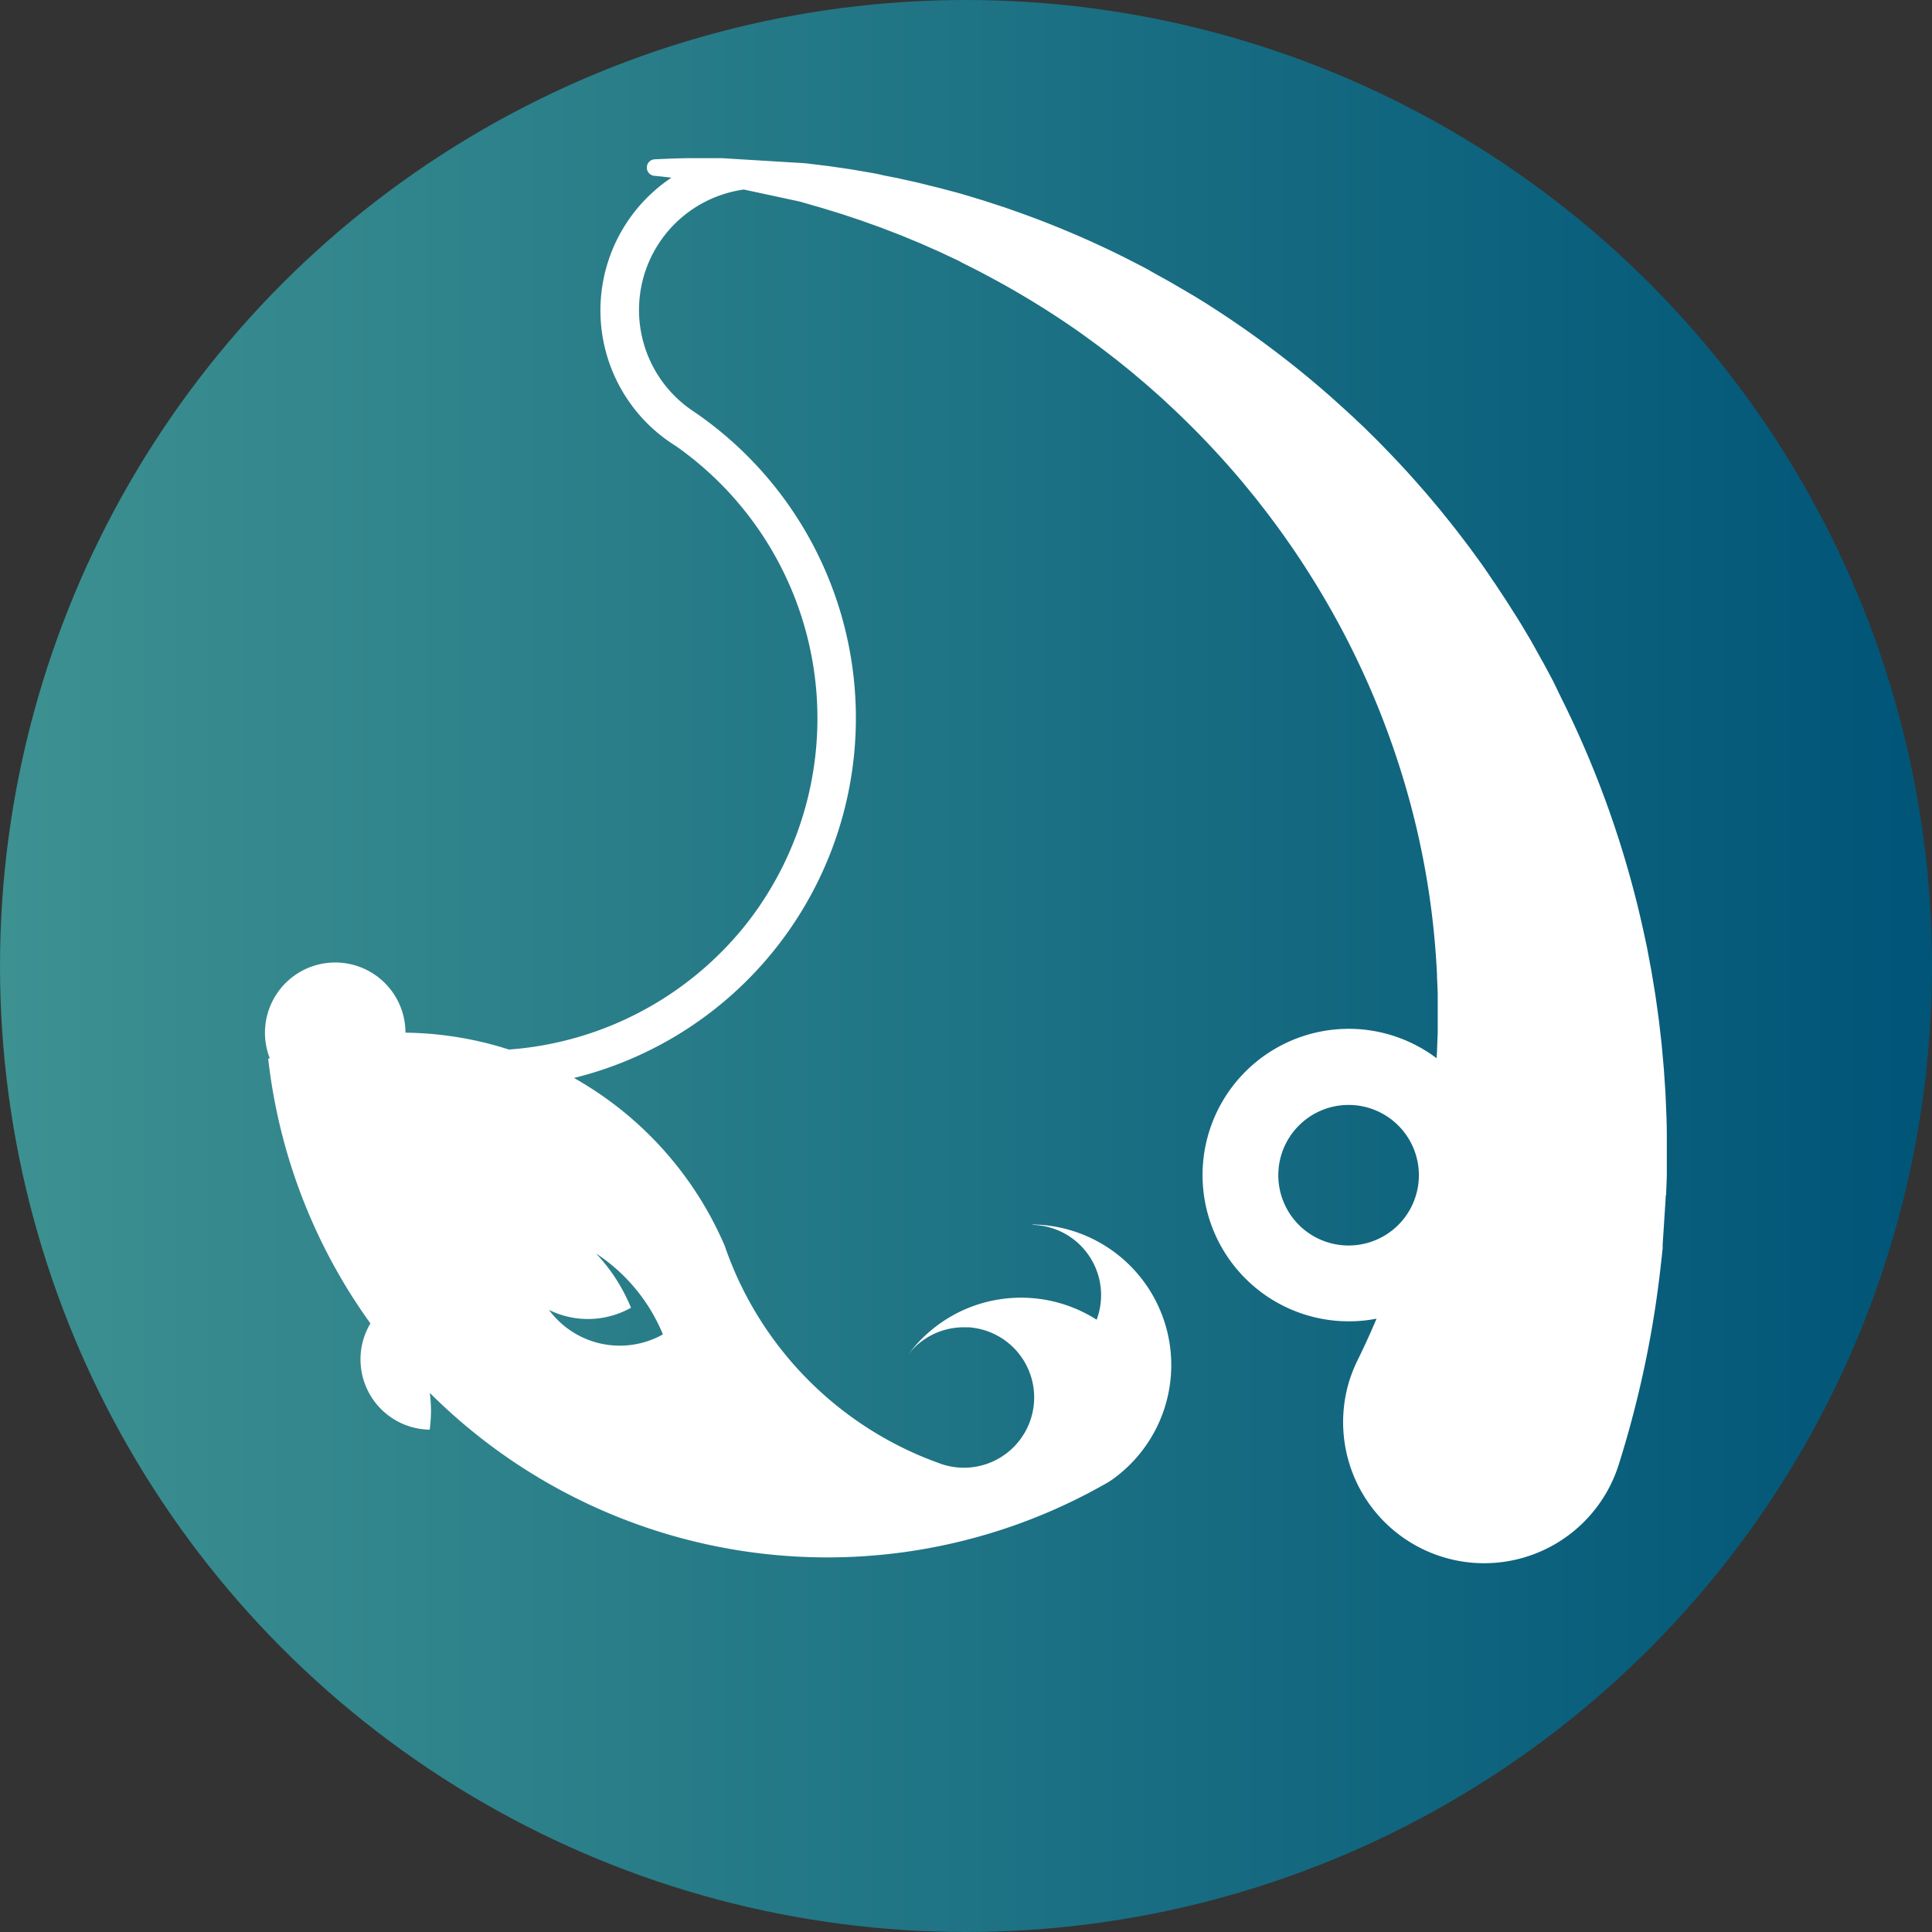 <svg id="Camada_1" data-name="Camada 1" xmlns="http://www.w3.org/2000/svg" xmlns:xlink="http://www.w3.org/1999/xlink" viewBox="0 0 500 500"><rect x="0" y="0" width="500" height="500" fill="#333333" stroke="none"/><defs><style>.cls-1{fill:url(#Gradiente_sem_nome_6);}.cls-2{fill:#fff;}</style><linearGradient id="Gradiente_sem_nome_6" y1="250" x2="500" y2="250" gradientUnits="userSpaceOnUse"><stop offset="0" stop-color="#3d9191"/><stop offset="1" stop-color="#005578"/></linearGradient></defs><circle class="cls-1" cx="250" cy="250" r="250"/><path class="cls-2" d="M267.24,317a18.18,18.18,0,0,1,16.57,24.54A36.39,36.39,0,0,0,249,339.19a36.59,36.59,0,0,0-14,11.43,18.16,18.16,0,0,1,14.44-7.12c.39,0,.78,0,1.16,0a18.19,18.19,0,1,1-6.43,35.56c-.53-.16-1-.34-1.56-.55-1.14-.41-2.26-.85-3.38-1.3A91.29,91.29,0,0,1,190,328.77c-.88-2.07-1.7-4.18-2.43-6.32A91.12,91.12,0,0,0,69.41,274a145,145,0,0,0,26.45,68.5A18.19,18.19,0,0,0,111.21,370a37.72,37.72,0,0,0,.33-4.91,36.92,36.92,0,0,0-.3-4.61,145.54,145.54,0,0,0,170.14,26.09q2.78-1.46,5.48-3l1-.67a36.38,36.38,0,0,0-20.59-66ZM142.07,339a22.76,22.76,0,0,0,21.23-.56,46.52,46.52,0,0,0-2.72-5.54,45.67,45.67,0,0,0-6.31-8.49,46,46,0,0,1,17.29,20.93A22.79,22.79,0,0,1,142.07,339Z"/><path class="cls-2" d="M431.2,309.38l0-.57.09-2.26.08-2.27,0-1.13,0-.57v-.53l0-4.27c0-.71,0-1.42,0-2.14l0-2.13c0-1.42-.05-2.84-.08-4.26l-.18-4.25-.09-2.13-.14-2.12-.29-4.24-.38-4.23-.19-2.12-.24-2.11-.49-4.21-.58-4.19-.3-2.1-.34-2.09c-.23-1.39-.45-2.78-.69-4.16l-.78-4.16c-.13-.69-.25-1.38-.39-2.07l-.44-2.06a259.09,259.09,0,0,0-22-62.95L402,176.37l-1.95-3.65c-.33-.6-.64-1.21-1-1.81l-1-1.8-1-1.8c-.35-.59-.67-1.2-1-1.78-1.41-2.36-2.79-4.73-4.27-7l-1.1-1.74-.55-.87-.56-.86-2.26-3.42c-.38-.58-.77-1.14-1.16-1.7L385,148.22c-.78-1.12-1.55-2.25-2.36-3.35l-2.41-3.3c-.82-1.09-1.65-2.17-2.48-3.25l-1.24-1.62-1.27-1.6-2.56-3.18c-1.75-2.07-3.46-4.17-5.28-6.19-3.55-4.1-7.27-8-11.07-11.86L353.42,111c-1-1-2-1.86-2.93-2.79L349,106.84c-.49-.46-1-.9-1.49-1.36l-3-2.7a252.86,252.86,0,0,0-25.36-19.66c-2.19-1.52-4.44-2.94-6.67-4.39-1.12-.71-2.26-1.39-3.39-2.09l-1.7-1c-.56-.35-1.14-.67-1.71-1l-3.44-2-3.48-1.92-1.73-1-1.76-.92L291.78,67a246.27,246.27,0,0,0-29-12.35L260.93,54l-.93-.33-.93-.3-3.72-1.21-.93-.3-.94-.28L251.6,51l-1.87-.56-.94-.28-.94-.26-3.77-1-.94-.25-.94-.23-1.9-.47-1.89-.47-.94-.23-.95-.21-3.8-.84-.95-.21-1-.19-1.91-.37L227,45l-.95-.18-1-.17L221.28,44l-.95-.16-1-.15-1.92-.28-1.91-.28-1-.14-1-.12-3.91-.48c-1.32-.19-2.57-.22-3.85-.31L202,41.86l-15.21-.93-1,0-.47,0h-.49l-2,0h-3.84c-2.55,0-5.09.11-7.63.21l-1.92.09a2.14,2.14,0,0,0-.08,4.27l1.86.19,2.55.29a41.31,41.31,0,0,0-2.57,66.86,44.13,44.13,0,0,0,3.85,2.68v0c1.18.84,2.36,1.71,3.5,2.61A86.12,86.12,0,0,1,193.3,238.93a86.45,86.45,0,0,1-88.48,30.43c0-.31.06-.62.08-.94A18.18,18.18,0,1,0,101,278.57a94.65,94.65,0,0,0,18.36,3,95.95,95.95,0,0,0,65.38-171.27c-1.6-1.25-3.25-2.47-4.92-3.61l0,0c-.82-.53-1.63-1.1-2.4-1.71a31.47,31.47,0,0,1,5.81-53.13,31.72,31.72,0,0,1,9.25-2.8l8.27,1.77,3.65.79c1.21.27,2.46.49,3.6.85l3.49,1,.87.25.88.27,1.77.54,1.76.54.88.27.88.29L222,56.78l.88.29.86.31,1.73.62,1.73.62.87.31.85.33,3.42,1.32.86.33.85.35,1.69.7,1.69.7.84.35.84.37,3.34,1.48.84.37.82.39,1.65.78,1.65.77.82.39L249,68l3.25,1.63.81.41.81.43,1.6.85A224.86,224.86,0,0,1,280.1,86.48L283,88.6l1.45,1.06,1.42,1.09,2.85,2.19,2.79,2.24c.46.38.93.74,1.39,1.13l1.36,1.15c.91.78,1.83,1.53,2.73,2.32,1.78,1.58,3.58,3.13,5.3,4.77a222.35,222.35,0,0,1,19.53,20.53l2.23,2.74c.37.45.75.9,1.11,1.36l1.08,1.39c.72.93,1.45,1.84,2.15,2.78l2.1,2.82c2.75,3.79,5.41,7.62,7.9,11.56a215.41,215.41,0,0,1,23.54,49.86,208.69,208.69,0,0,1,9.88,53l.09,1.66c0,.56,0,1.12.06,1.67l.12,3.34,0,3.33,0,1.66,0,1.67,0,3.32-.13,3.32-.06,1.65-.11,1.65a37.84,37.84,0,0,0-20.37-7.53,37.85,37.85,0,1,0,4.84,74.94q-2.34,5.55-5,10.94a39,39,0,0,0-2.07,5.21,36.51,36.51,0,0,0,69.71,21.73l.23-.73q2.6-8.32,4.66-16.77t3.56-16.95q1.5-8.5,2.45-17.05l.26-2.27.25-2.38,0-.3,0-.25,0-.5.07-1,.13-2,.52-8.05.06-1,0-.25v-.27ZM330.86,303a18.19,18.19,0,1,1,17,19.3A18.19,18.19,0,0,1,330.86,303Z"/></svg>